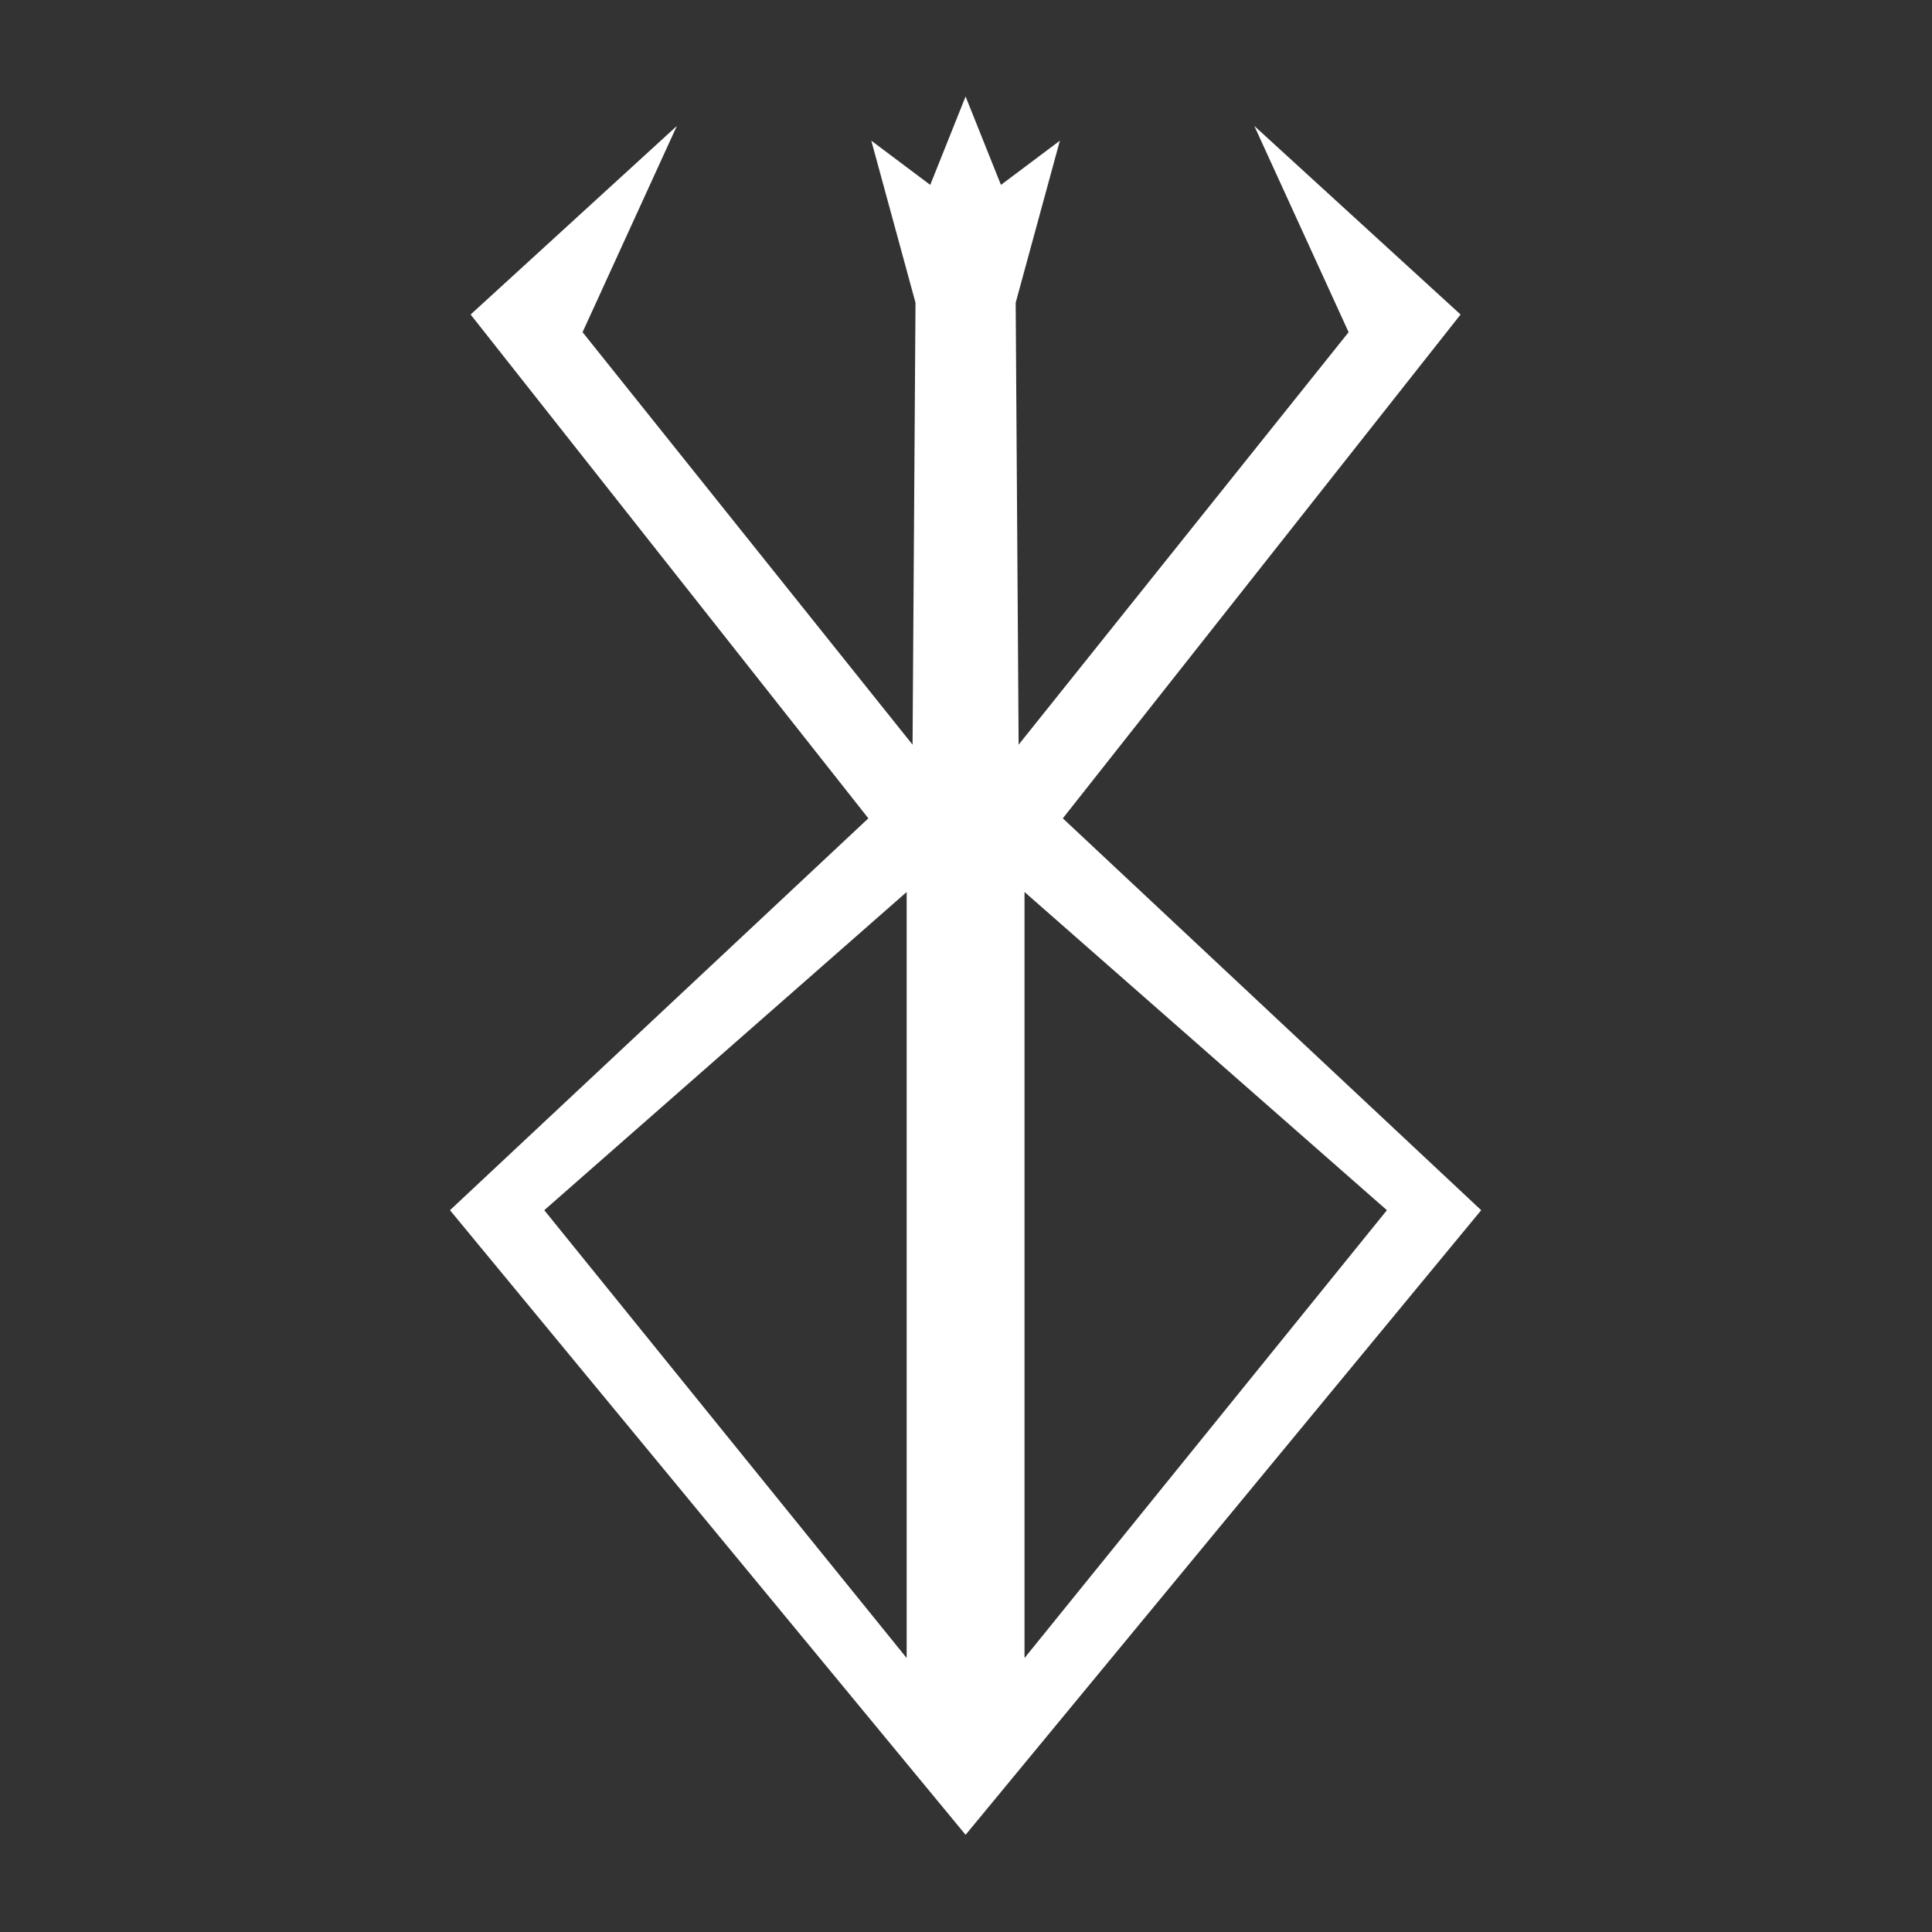 <?xml version="1.0" encoding="UTF-8" standalone="no"?>
<!DOCTYPE svg PUBLIC "-//W3C//DTD SVG 1.1//EN" "http://www.w3.org/Graphics/SVG/1.1/DTD/svg11.dtd">
<svg width="100%" height="100%" viewBox="0 0 1000 1000" version="1.1" xmlns="http://www.w3.org/2000/svg" xmlns:xlink="http://www.w3.org/1999/xlink" xml:space="preserve" xmlns:serif="http://www.serif.com/" style="fill-rule:evenodd;clip-rule:evenodd;stroke-linejoin:round;stroke-miterlimit:2;">
    <rect x="0" y="0" width="1000" height="1000" fill="#333333" stroke="none"/>
    <g transform="matrix(1.525,0,0,1.525,-262.712,-148.305)">
        <path d="M325,508L467,375L332,204L402,140L370,210L482,350L483,200L468,145L488,160L500,130L512,160L532,145L517,200L518,350L630,210L598,140L668,204L533,375L675,508L500,720L325,508ZM520,400L520,660L643,508L520,400ZM480,400L480,660L357,508L480,400Z" style="fill:white;"/>
    </g>
</svg>
